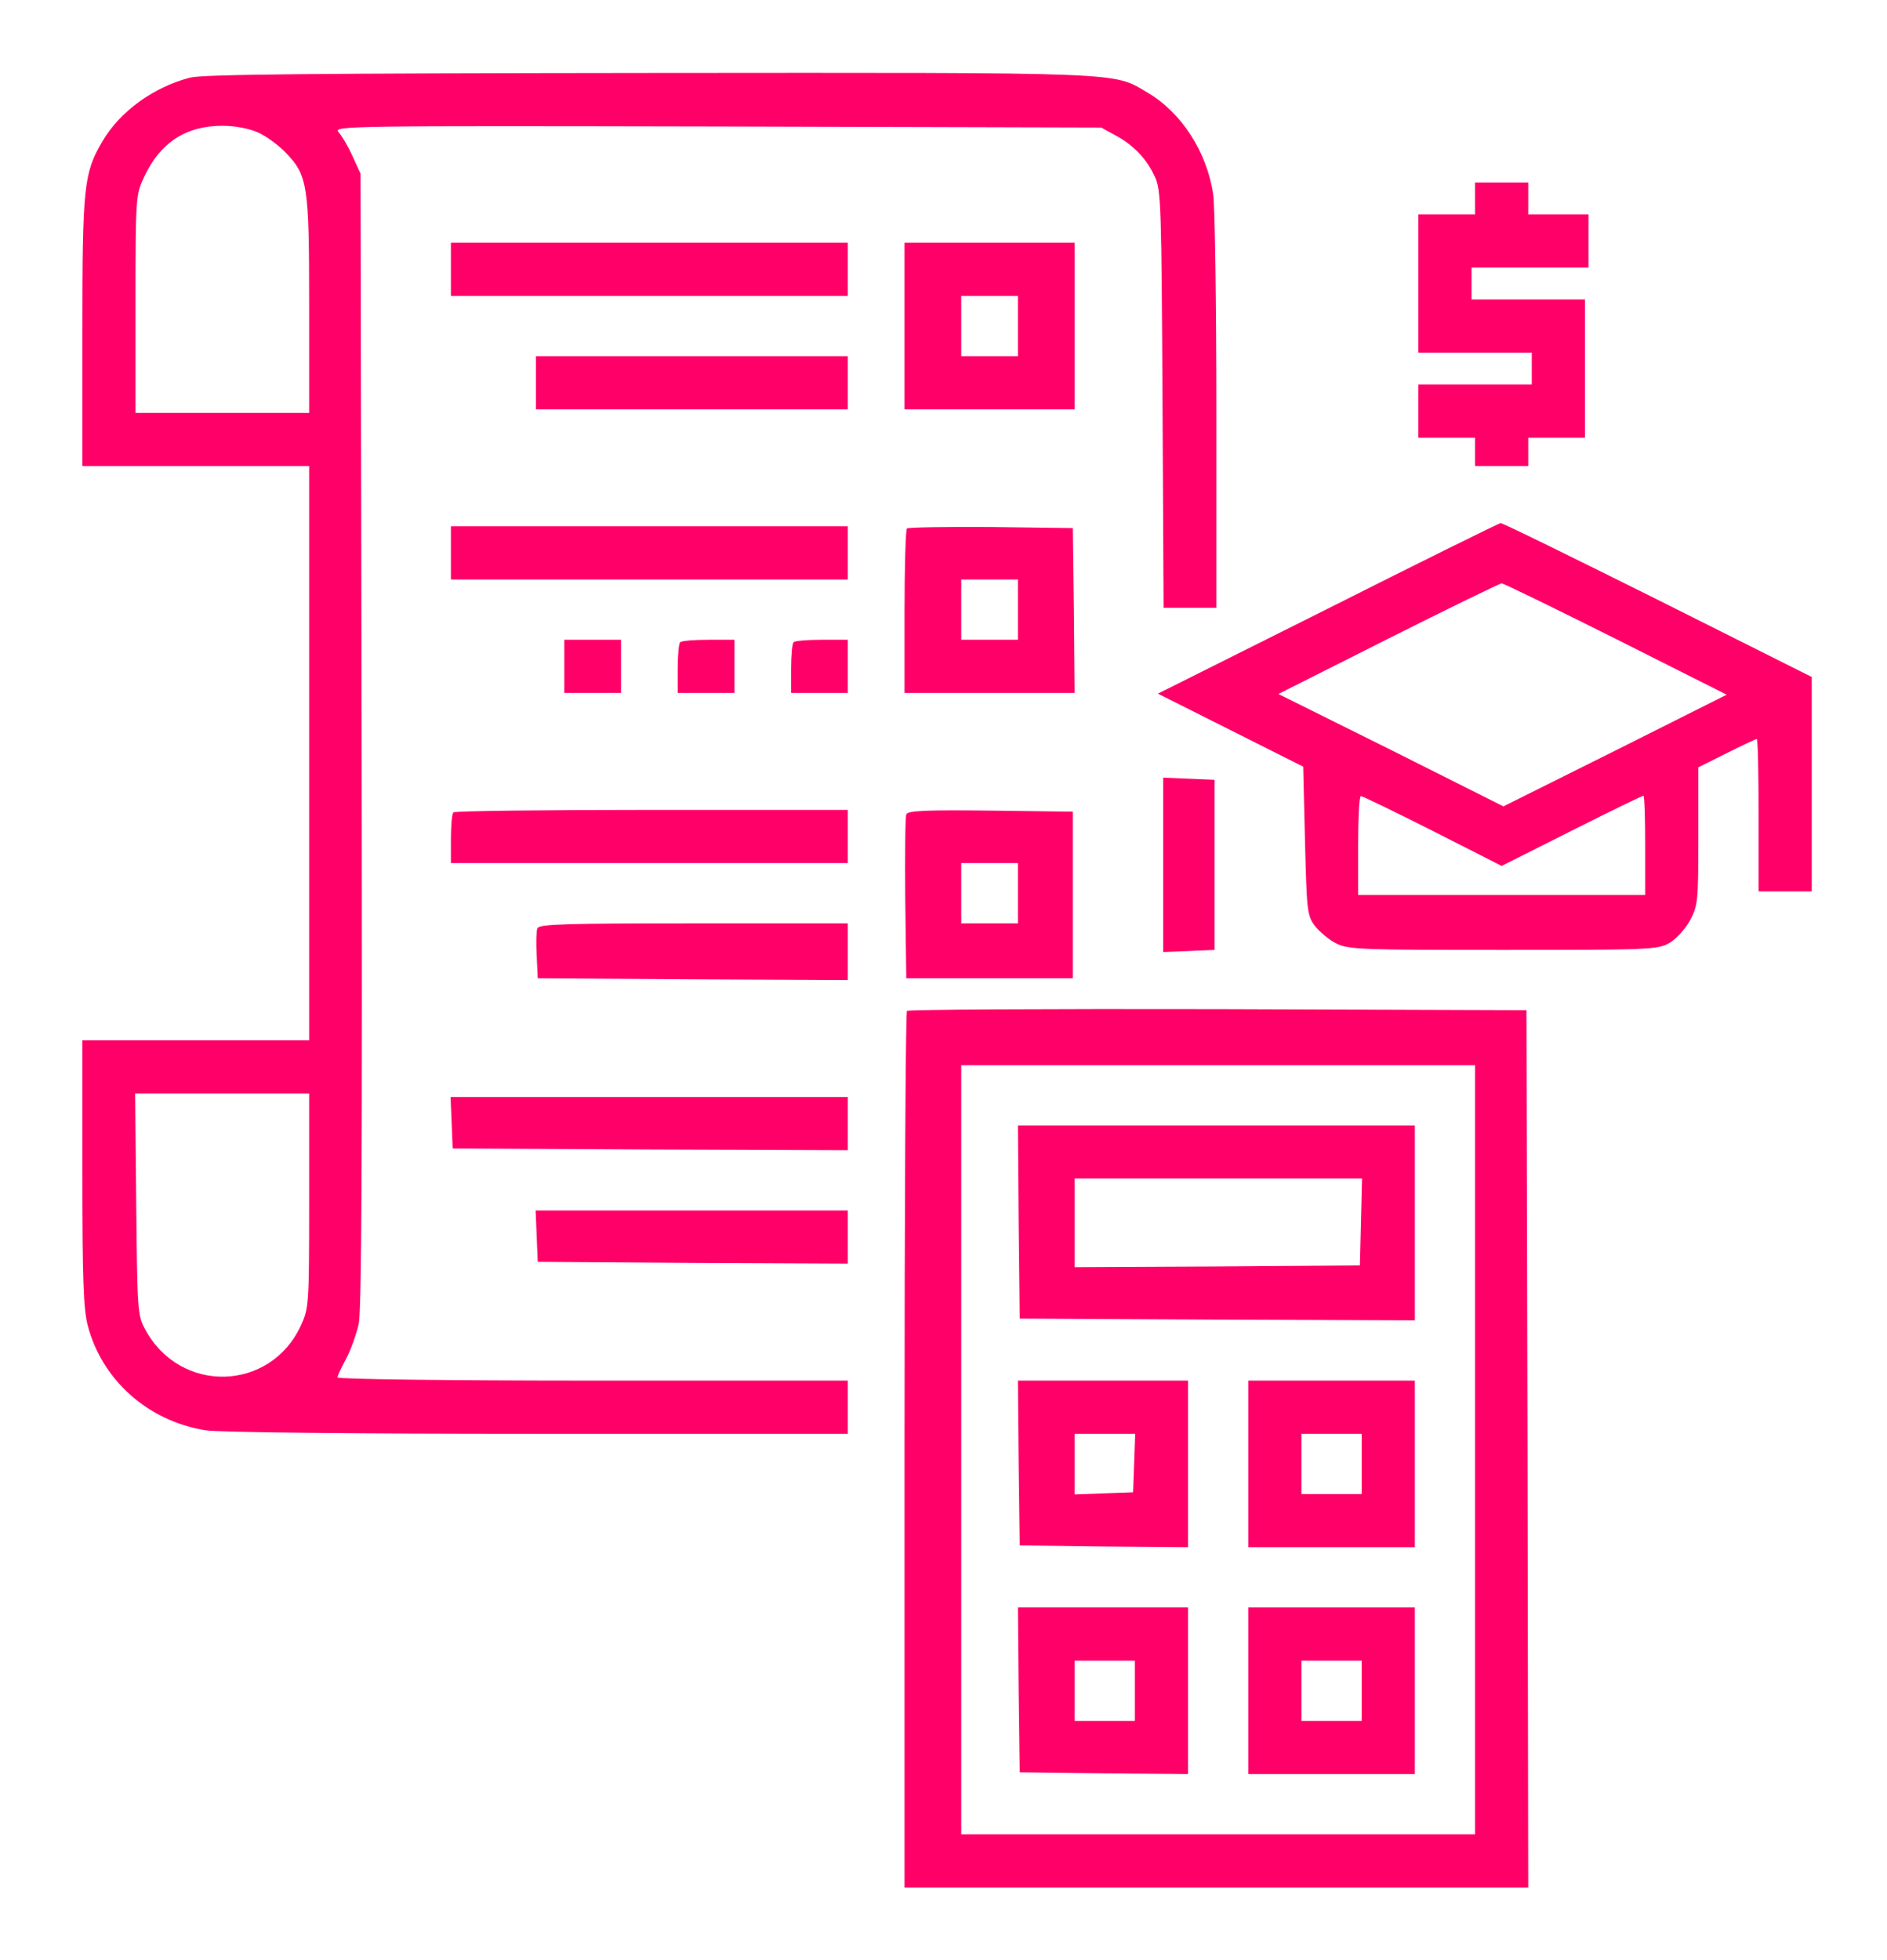 <svg width="104" height="108" viewBox="0 0 104 108" fill="none" xmlns="http://www.w3.org/2000/svg">
<g filter="url(#filter0_d_47_105)">
<path d="M10.496 0.273C8.484 0.781 6.59 2.148 5.633 3.809C4.617 5.527 4.539 6.309 4.539 14.297V21.68H10.789H17.039V37.5V53.32H10.789H4.539V60.605C4.539 66.465 4.598 68.106 4.832 69.023C5.613 72.031 8.152 74.297 11.316 74.805C11.98 74.922 19.656 75 29.598 75H46.727V73.535V72.07H32.664C24.773 72.07 18.602 71.992 18.602 71.894C18.602 71.797 18.816 71.348 19.07 70.879C19.324 70.41 19.637 69.531 19.773 68.945C19.93 68.144 19.969 59.707 19.93 36.719L19.871 5.566L19.422 4.59C19.188 4.062 18.836 3.477 18.66 3.281C18.348 2.93 19.109 2.93 39.52 2.969L60.691 3.027L61.473 3.457C62.469 3.984 63.211 4.766 63.66 5.762C63.992 6.484 64.012 7.461 64.07 18.008L64.129 29.492H65.574H67.039V18.691C67.039 12.773 66.961 7.363 66.863 6.699C66.512 4.355 65.106 2.188 63.23 1.094C61.316 -0.039 62.273 0 35.789 0.02C17.156 0.039 11.238 0.098 10.496 0.273ZM14.227 3.301C14.656 3.496 15.34 3.984 15.73 4.395C16.961 5.664 17.039 6.172 17.039 12.832V18.75H12.254H7.469V12.734C7.469 6.855 7.488 6.719 7.938 5.762C8.816 3.867 10.242 2.93 12.254 2.93C12.977 2.93 13.738 3.086 14.227 3.301ZM17.039 62.148C17.039 67.949 17.02 68.086 16.57 69.062C14.871 72.695 9.91 72.812 7.996 69.238C7.586 68.496 7.566 68.184 7.508 62.344L7.449 56.25H12.234H17.039V62.148Z" fill="#FF0068"/>
<path d="M81.297 6.934V7.812H79.734H78.172V11.621V15.43H81.297H84.422V16.309V17.188H81.297H78.172V18.652V20.117H79.734H81.297V20.898V21.68H82.762H84.227V20.898V20.117H85.789H87.352V16.309V12.5H84.227H81.102V11.621V10.742H84.324H87.547V9.277V7.812H85.887H84.227V6.934V6.055H82.762H81.297V6.934Z" fill="#FF0068"/>
<path d="M24.852 10.84V12.305H35.789H46.727V10.84V9.375H35.789H24.852V10.84Z" fill="#FF0068"/>
<path d="M49.852 13.965V18.555H54.539H59.227V13.965V9.375H54.539H49.852V13.965ZM56.102 13.965V15.625H54.539H52.977V13.965V12.305H54.539H56.102V13.965Z" fill="#FF0068"/>
<path d="M29.539 17.09V18.555H38.133H46.727V17.09V15.625H38.133H29.539V17.09Z" fill="#FF0068"/>
<path d="M73.191 29.531L63.816 34.219L67.82 36.23L71.824 38.242L71.922 42.305C72.019 46.133 72.039 46.426 72.449 46.992C72.703 47.324 73.231 47.773 73.621 47.969C74.305 48.32 74.949 48.34 82.859 48.34C91.023 48.34 91.375 48.32 92.019 47.949C92.391 47.734 92.898 47.168 93.152 46.699C93.582 45.879 93.602 45.645 93.602 42.07V38.281L95.164 37.5C96.023 37.07 96.766 36.719 96.824 36.719C96.883 36.719 96.922 38.613 96.922 40.918V45.117H98.387H99.852V39.199V33.301L91.356 29.043C86.688 26.719 82.801 24.805 82.703 24.824C82.625 24.824 78.348 26.934 73.191 29.531ZM89.07 31.211L95.164 34.277L89.012 37.363L82.859 40.43L76.668 37.324L70.457 34.238L76.512 31.191C79.852 29.512 82.664 28.145 82.762 28.145C82.879 28.145 85.711 29.531 89.07 31.211ZM78.953 41.777L82.762 43.711L86.609 41.777C88.738 40.703 90.516 39.844 90.574 39.844C90.633 39.844 90.672 41.074 90.672 42.578V45.312H82.762H74.852V42.578C74.852 41.074 74.91 39.844 75.008 39.863C75.086 39.863 76.863 40.723 78.953 41.777Z" fill="#FF0068"/>
<path d="M24.852 26.465V27.93H35.789H46.727V26.465V25H35.789H24.852V26.465Z" fill="#FF0068"/>
<path d="M49.988 25.117C49.91 25.195 49.852 27.266 49.852 29.727V34.18H54.539H59.227L59.188 29.629L59.129 25.098L54.617 25.039C52.137 25.02 50.066 25.059 49.988 25.117ZM56.102 29.59V31.25H54.539H52.977V29.59V27.93H54.539H56.102V29.59Z" fill="#FF0068"/>
<path d="M31.102 32.715V34.18H32.664H34.227V32.715V31.25H32.664H31.102V32.715Z" fill="#FF0068"/>
<path d="M37.488 31.387C37.41 31.445 37.352 32.109 37.352 32.852V34.18H38.914H40.477V32.715V31.25H39.051C38.25 31.25 37.547 31.309 37.488 31.387Z" fill="#FF0068"/>
<path d="M43.738 31.387C43.66 31.445 43.602 32.109 43.602 32.852V34.18H45.164H46.727V32.715V31.25H45.301C44.5 31.25 43.797 31.309 43.738 31.387Z" fill="#FF0068"/>
<path d="M64.109 43.652V48.457L65.535 48.398L66.941 48.34V43.652V38.965L65.535 38.906L64.109 38.848V43.652Z" fill="#FF0068"/>
<path d="M24.988 40.762C24.91 40.82 24.852 41.484 24.852 42.227V43.555H35.789H46.727V42.09V40.625H35.926C29.969 40.625 25.047 40.684 24.988 40.762Z" fill="#FF0068"/>
<path d="M49.949 40.879C49.891 41.016 49.871 43.105 49.891 45.508L49.949 49.902H54.539H59.129V45.312V40.723L54.578 40.664C51.004 40.625 50.008 40.664 49.949 40.879ZM56.102 45.215V46.875H54.539H52.977V45.215V43.555H54.539H56.102V45.215Z" fill="#FF0068"/>
<path d="M29.617 47.148C29.558 47.285 29.539 47.969 29.578 48.652L29.637 49.902L38.191 49.961L46.726 50V48.438V46.875H38.23C31.258 46.875 29.695 46.914 29.617 47.148Z" fill="#FF0068"/>
<path d="M49.988 51.699C49.91 51.758 49.852 62.656 49.852 75.918V100H67.039H84.227L84.188 75.82L84.129 51.66L67.117 51.602C57.762 51.582 50.047 51.621 49.988 51.699ZM81.297 75.879V97.07H67.137H52.977V75.879V54.688H67.137H81.297V75.879Z" fill="#FF0068"/>
<path d="M56.141 63.32L56.199 68.652L67.098 68.711L77.977 68.75V63.379V58.008H67.039H56.102L56.141 63.32ZM75.008 63.32L74.949 65.723L67.098 65.781L59.227 65.82V63.379V60.938H67.137H75.066L75.008 63.32Z" fill="#FF0068"/>
<path d="M56.141 76.602L56.199 81.152L60.848 81.211L65.477 81.25V76.66V72.07H60.789H56.102L56.141 76.602ZM62.508 76.602L62.449 78.223L60.848 78.281L59.227 78.34V76.66V75H60.887H62.566L62.508 76.602Z" fill="#FF0068"/>
<path d="M68.797 76.66V81.25H73.387H77.977V76.66V72.07H73.387H68.797V76.66ZM75.047 76.66V78.32H73.387H71.727V76.66V75H73.387H75.047V76.66Z" fill="#FF0068"/>
<path d="M56.141 89.102L56.199 93.652L60.848 93.711L65.477 93.75V89.16V84.57H60.789H56.102L56.141 89.102ZM62.547 89.16V90.82H60.887H59.227V89.16V87.5H60.887H62.547V89.16Z" fill="#FF0068"/>
<path d="M68.797 89.16V93.75H73.387H77.977V89.16V84.57H73.387H68.797V89.16ZM75.047 89.16V90.82H73.387H71.727V89.16V87.5H73.387H75.047V89.16Z" fill="#FF0068"/>
<path d="M24.891 57.852L24.949 59.277L35.848 59.336L46.727 59.375V57.91V56.445H35.789H24.832L24.891 57.852Z" fill="#FF0068"/>
<path d="M29.578 64.102L29.637 65.527L38.191 65.586L46.727 65.625V64.16V62.695H38.133H29.52L29.578 64.102Z" fill="#FF0068"/>
</g>
<defs>
<filter id="filter0_d_47_105" x="-2" y="0" width="108" height="108" filterUnits="userSpaceOnUse" color-interpolation-filters="sRGB">
<feFlood flood-opacity="0" result="BackgroundImageFix"/>
<feColorMatrix in="SourceAlpha" type="matrix" values="0 0 0 0 0 0 0 0 0 0 0 0 0 0 0 0 0 0 127 0" result="hardAlpha"/>
<feOffset dy="4"/>
<feGaussianBlur stdDeviation="2"/>
<feComposite in2="hardAlpha" operator="out"/>
<feColorMatrix type="matrix" values="0 0 0 0 0 0 0 0 0 0 0 0 0 0 0 0 0 0 0.25 0"/>
<feBlend mode="normal" in2="BackgroundImageFix" result="effect1_dropShadow_47_105"/>
<feBlend mode="normal" in="SourceGraphic" in2="effect1_dropShadow_47_105" result="shape"/>
</filter>
</defs>
</svg>
